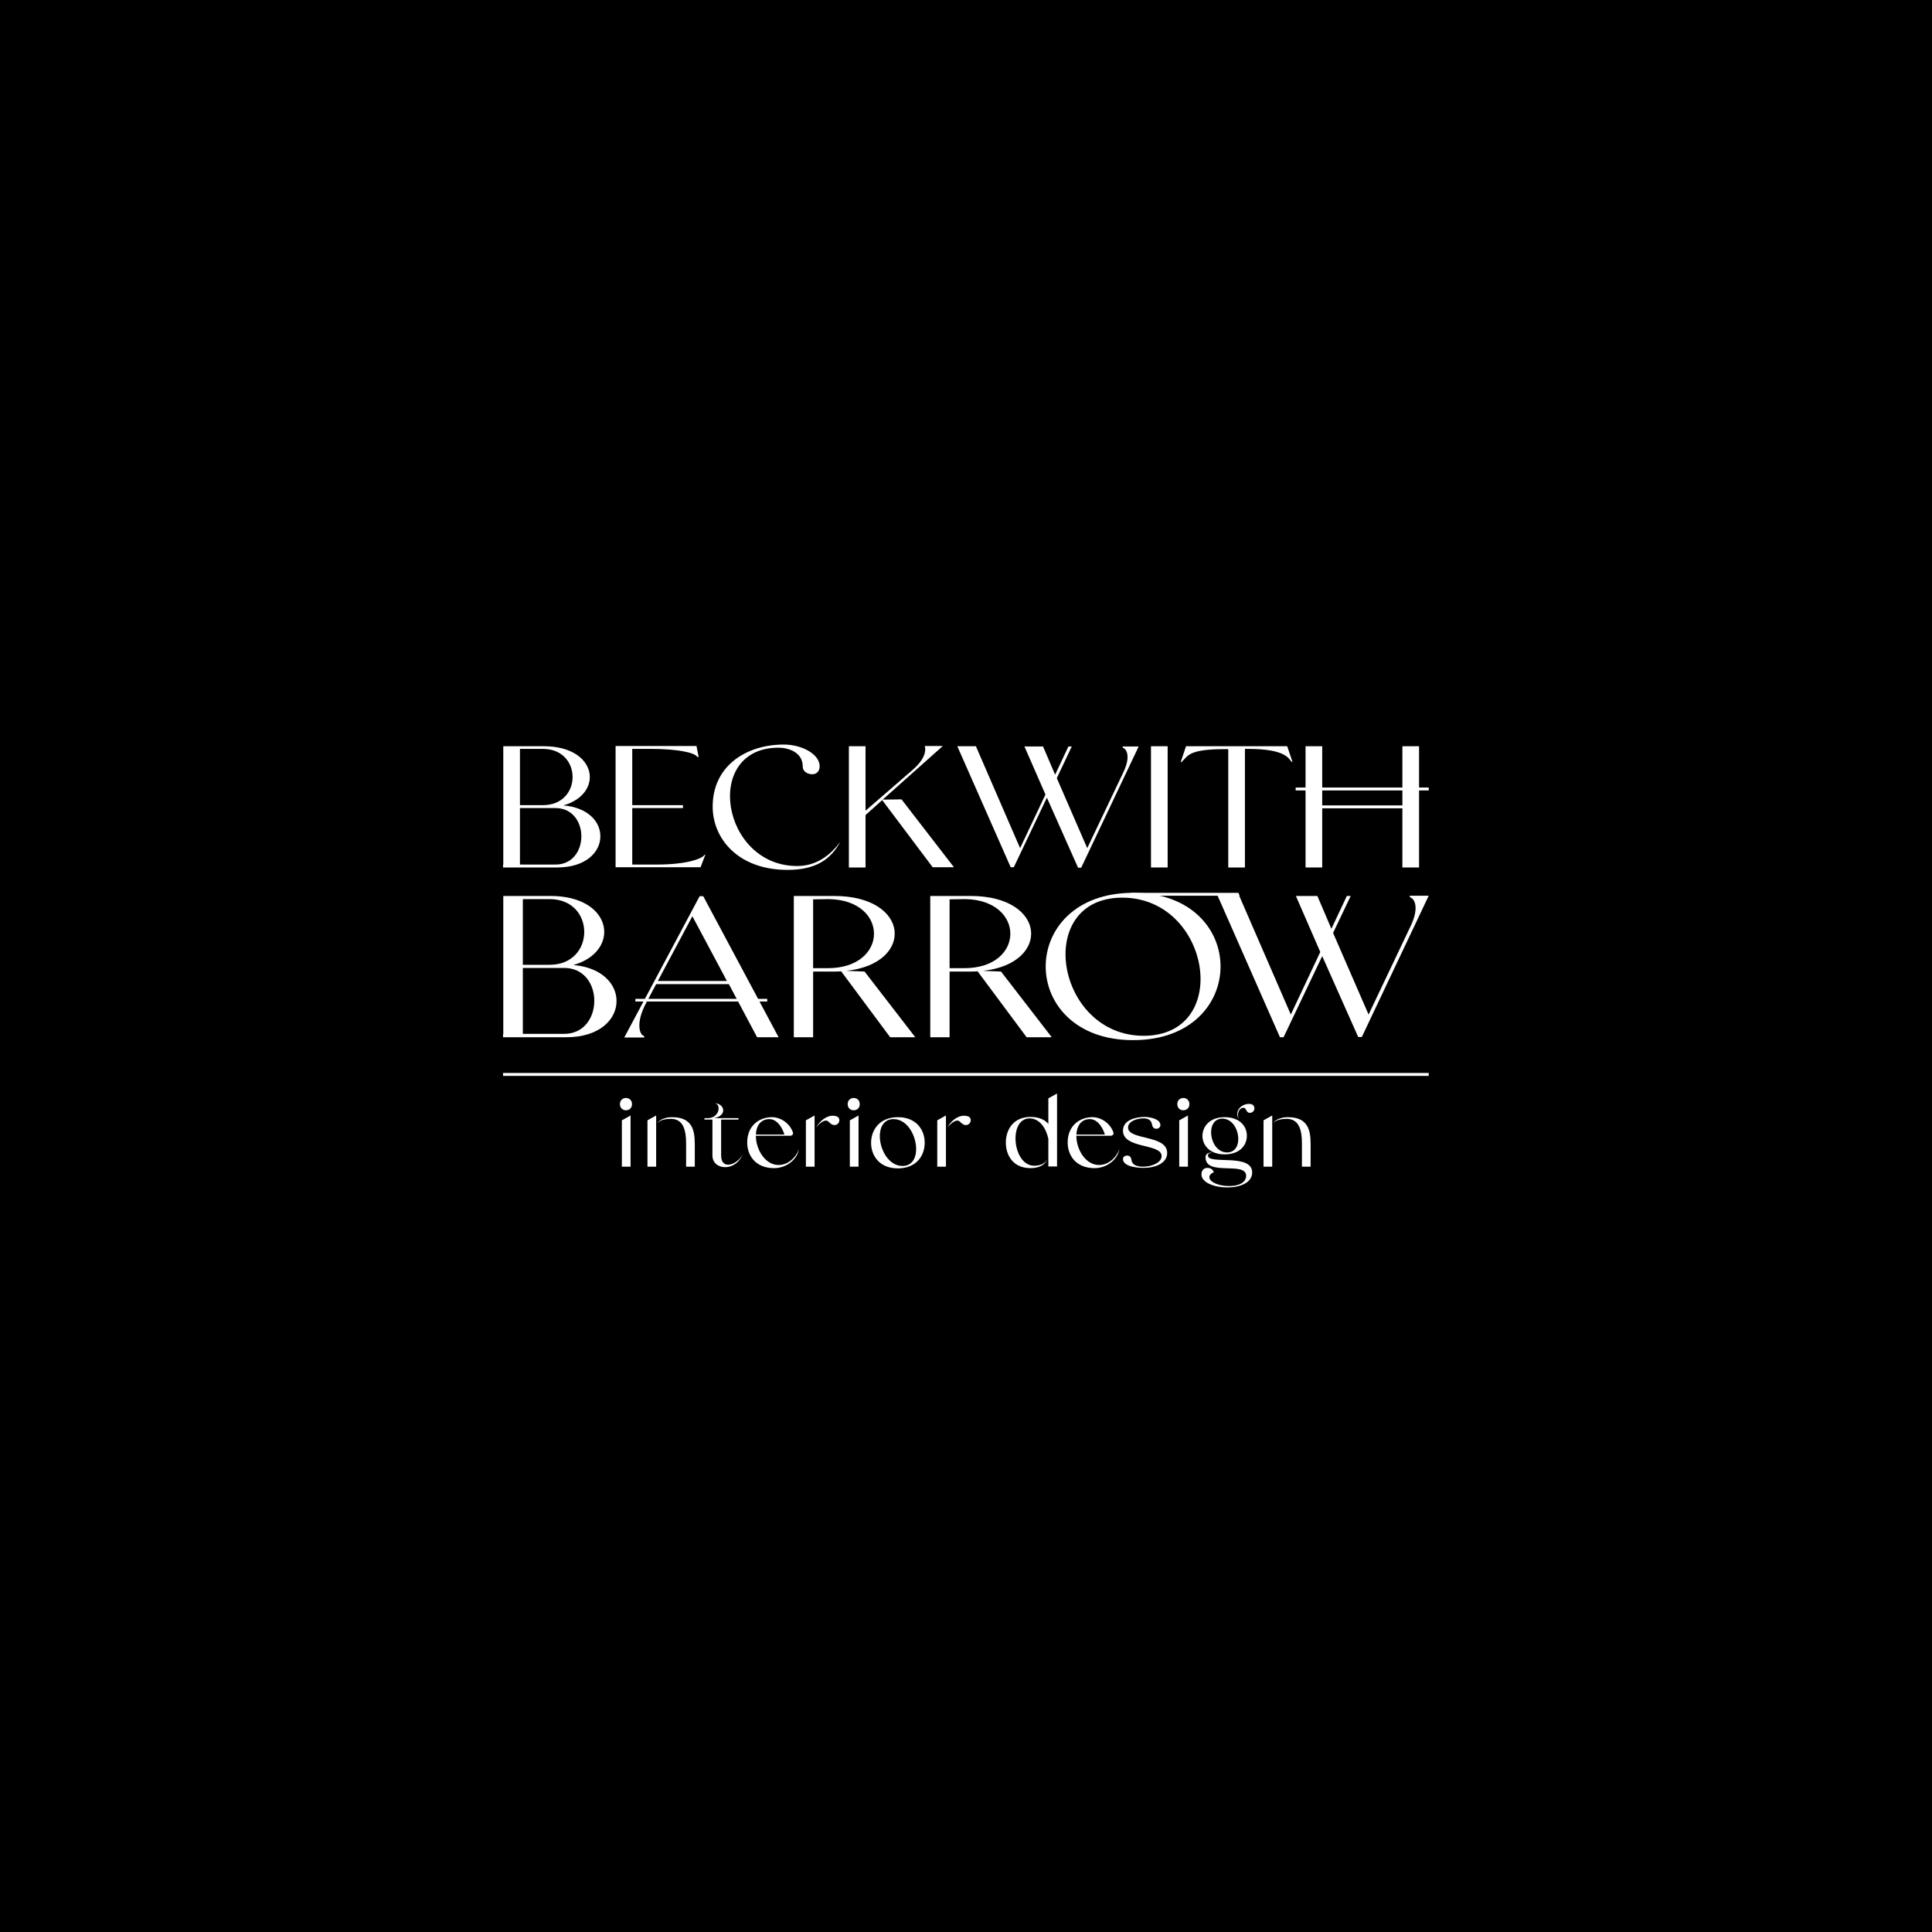 <?xml version="1.0" encoding="utf-8"?>
<!-- Generator: Adobe Illustrator 24.0.1, SVG Export Plug-In . SVG Version: 6.00 Build 0)  -->
<svg version="1.1" id="Layer_1" xmlns="http://www.w3.org/2000/svg" xmlns:xlink="http://www.w3.org/1999/xlink" x="0px" y="0px"
	 viewBox="0 0 800 800" enable-background="new 0 0 800 800" xml:space="preserve">
<rect width="800" height="800"/>
<g>
	<path fill="#FFFFFF" d="M208.3,359.2V358h0.1v-49h16.8c22.3,0,25,19.7,8.1,24.5c10.3,0.9,15.3,6.8,15.3,12.8
		c0,6.5-6,12.9-17.9,12.9H208.3z M224.8,333.4c16.4,0,16.4-23.3,0-23.3h-9.5v23.3H224.8z M230,358c14.3,0,14.3-23.4,0-23.4h-14.7
		V358H230z"/>
	<path fill="#FFFFFF" d="M291.6,354.1c-0.6,1.1-6.1,3.9-19.9,3.9h-9.9v-23.4v-1.1v-23.4h7.9c11,0,18,1.6,18.9,3.2
		c0.1,0.1,0.7,0.2,0.7,0.2l-0.9-4.6h-33.5v50.2h35.2l2-5.3C292.2,353.9,291.7,353.9,291.6,354.1z"/>
	<path fill="#FFFFFF" d="M348,348.5c-3.9,7.2-10,11.7-21.9,11.7c-20.6,0-31-13.1-31-26.2c0-16.8,13.8-25.7,29.5-25.7
		c7.3,0,14.8,3.9,14.8,9c0,1.9-1.1,3.3-3.1,3.3c-1.6,0-3.9-0.9-3.9-3.2c0-6.2-6.4-7.8-10-7.8c-31.5,0-23.8,49,7.7,49
		C338,358.6,343.8,354.2,348,348.5z"/>
	<path fill="#FFFFFF" d="M351.5,309h6.9v26.7l19.6-17c6.7-5.8,4.9-9.8,4.9-9.8h7.5l-24.9,22.2l7.8-0.1l21.7,28.1h-8.8l-20.9-27.8
		l-6.9,6.2v21.7h-6.9V309z"/>
	<path fill="#FFFFFF" d="M433.5,330.3l-13.7,28.8h-1.3L396.4,309h7.7l18.3,42.2l10.5-22.2l-8.7-19.9h7.7l5,11.7l5.5-11.7h1.4
		l-6.2,13.1l12.6,29l15-31.5c3.2-6.7,1.1-9.6-0.1-10c-0.3-0.1-0.3-0.6-0.3-0.6h6.7l-23.8,50.2h-1.3L433.5,330.3z"/>
	<path fill="#FFFFFF" d="M476.6,309h6.9v50.2h-6.9V309z"/>
	<path fill="#FFFFFF" d="M491.1,309h24.4v50.2h-6.9v-49h-1.4c-15.3,0-15.3,2.9-17.8,5.2c-0.1,0.2-0.5,0.2-0.5,0.2L491.1,309z
		 M508.6,310.1V309H533l2.2,6.5c0,0-0.4,0-0.5-0.2c-1.1-1.2-2.5-5.2-17.8-5.2H508.6z"/>
	<path fill="#FFFFFF" d="M540.6,309h6.9v24.5h33.2V309h6.9v50.2h-6.9v-24.5h-33.2v24.5h-6.9V309z"/>
	<g>
		<rect x="256.9" y="333.4" fill="#FFFFFF" width="25.9" height="1.2"/>
	</g>
	<g>
		<rect x="208.3" y="444.3" fill="#FFFFFF" width="383.3" height="1.2"/>
	</g>
	<g>
		<rect x="536.5" y="326.1" fill="#FFFFFF" width="55.1" height="1.2"/>
	</g>
	<g>
		<path fill="#FFFFFF" d="M208.3,429.5v-1.3h0.1V371h19.6c26,0,29.2,23,9.4,28.6c11.9,1,17.9,7.9,17.9,14.9c0,7.5-6.9,15-20.8,15
			H208.3z M227.6,399.5c19.1,0,19.1-27.2,0-27.2h-11.1v27.2H227.6z M233.6,428.1c16.6,0,16.7-27.3,0-27.3h-17.1v27.3H233.6z"/>
		<path fill="#FFFFFF" d="M322.4,429.5h-8.9l-11.7-22h-30.1l-4.2,7.9c-4.4,8.3-2.6,13-1,13.5c0.3,0.1,0.3,0.7,0.3,0.7h-8.3
			l31.2-58.5h1.5L322.4,429.5z M301,406.2l-14.3-26.8l-14.3,26.8H301z"/>
		<path fill="#FFFFFF" d="M348.3,402.2c-0.9,0.1-1.9,0.1-2.9,0.1h-8.7v27.2h-8V371h16.7c31.7,0,33.3,28,5.1,31l7.5,0.3l21,27.2
			h-10.4L348.3,402.2z M343.2,372.3l-6.5,0.1v28.5h6.1C368.1,400.9,368.3,372.7,343.2,372.3z"/>
		<path fill="#FFFFFF" d="M404.8,402.2c-0.9,0.1-1.9,0.1-2.9,0.1h-8.7v27.2h-8V371h16.7c31.7,0,33.3,28,5.1,31l7.5,0.3l21,27.2
			h-10.4L404.8,402.2z M399.7,372.3l-6.5,0.1v28.5h6.1C424.6,400.9,424.7,372.7,399.7,372.3z"/>
		<path fill="#FFFFFF" d="M505.4,400.2c0,15.2-12,30.5-36.2,30.5c-24.1,0-36.2-15.3-36.2-30.5c0-15.3,12.1-30.5,36.2-30.5
			C493.3,369.7,505.4,384.9,505.4,400.2z M464.7,371.7c-36.8,0-27.7,57.2,8.9,57.2C510.4,428.8,501.4,371.7,464.7,371.7z"/>
		<path fill="#FFFFFF" d="M547.5,395.9l-16,33.6h-1.5l-25.9-58.8l8.9-0.1l21.5,49.5l12.2-25.9L536.6,371h8.9l5.8,13.6l6.4-13.6h1.6
			l-7.3,15.3l14.7,33.8l17.5-36.8c3.7-7.9,1.3-11.2-0.2-11.7c-0.3-0.1-0.3-0.7-0.3-0.7h7.9l-27.7,58.5h-1.5L547.5,395.9z"/>
		<g>
			<polygon fill="#FFFFFF" points="468.2,369.7 468.2,370.9 513.3,370.9 512.8,369.7 			"/>
		</g>
		<g>
			<g>
				<rect x="263.1" y="413.6" fill="#FFFFFF" width="54.6" height="1.1"/>
			</g>
		</g>
	</g>
	<g>
		<g>
			<path fill="#FFFFFF" d="M261.7,457.2c0,3.4-5,3.4-5,0C256.7,453.8,261.7,453.8,261.7,457.2z M261.1,461.9v21.2h-3.6v-19.2
				L261.1,461.9z"/>
			<path fill="#FFFFFF" d="M268.1,463.9l3.6-2v21.2h-3.6V463.9z M278.2,462.6c9.9,0,9.5,7.4,9.5,13.2v7.3h-3.6v-7.6
				c0-4.2,0.4-12.2-6.3-12.2c-3.7,0-4.9,1.1-5.6,1.7C273.4,463.3,276.1,462.6,278.2,462.6z"/>
			<path fill="#FFFFFF" d="M295.7,463h10.1v0.6h-7.2v14.8c0,6.6,7.1,3.7,9.1-0.7c-1.7,4.1-4.8,5.6-7.4,5.6c-2.9,0-5.3-1.8-5.3-4.8
				v-14.9h-3.3V463h1.4c5,0,5.7-6.2,2.6-6.2C300,456.8,301.4,461.9,295.7,463z"/>
			<path fill="#FFFFFF" d="M313,470.4c0,5.4,3.7,12,9.4,12c5.2,0,8.2-5.2,8.4-6.7c-0.4,3.9-4.7,8-10.3,8c-7.5,0-11.1-5.1-11.1-10.6
				c0-7.2,5.2-10.5,10.2-10.5c3.8,0,7.4,2.6,8.7,6.2c0.3,0.8-0.2,1.5-1.2,1.5H313z M313,469.8h11.8c-0.5-1.9-2.6-6.4-6.2-6.4
				C314.9,463.4,313.1,466.3,313,469.8z"/>
			<path fill="#FFFFFF" d="M333.7,463.9l3.6-2v21.2h-3.6V463.9z M344.8,462c0.5,0,1,0.1,1.5,0.2c2.3,0.7,1.2,4.2-1.3,3.6
				c-1.5-0.4-1.8-1.8-3-1.8c-1,0-2.7,1.1-4.1,2.9C339.3,464.4,342,462,344.8,462z"/>
			<path fill="#FFFFFF" d="M356,457.2c0,3.4-5,3.4-5,0C351,453.8,356,453.8,356,457.2z M355.5,461.9v21.2h-3.6v-19.2L355.5,461.9z"
				/>
			<path fill="#FFFFFF" d="M371.8,462.6c7.5,0,11.1,5.1,11.1,10.6c0,5.5-3.6,10.6-11.1,10.6c-7.5,0-11.1-5.1-11.1-10.6
				C360.7,467.7,364.4,462.6,371.8,462.6z M373.7,482.8c9.7,0,5.9-19.4-3.7-19.4C360.3,463.4,364,482.8,373.7,482.8z"/>
			<path fill="#FFFFFF" d="M388.1,463.9l3.6-2v21.2h-3.6V463.9z M399.2,462c0.5,0,1,0.1,1.5,0.2c2.3,0.7,1.2,4.2-1.3,3.6
				c-1.5-0.4-1.8-1.8-3-1.8c-1,0-2.7,1.1-4.1,2.9C393.6,464.4,396.3,462,399.2,462z"/>
			<path fill="#FFFFFF" d="M428.2,482.7c2.7,0,4.4-0.9,5.4-2.6c-1,2.3-3.3,3.6-6.9,3.6c-7.2,0-10.2-5.3-10.2-10.6
				c0-5.3,3.1-10.6,10.2-10.6c3.6,0,6,1.2,7.4,2.9v-10.6l3.6-2v30.2h-3.6v-11.4c-0.9-4.4-3.6-8.5-7.8-8.5
				C417.4,463.2,419.3,482.7,428.2,482.7z"/>
			<path fill="#FFFFFF" d="M445.7,470.4c0,5.4,3.7,12,9.4,12c5.2,0,8.2-5.2,8.4-6.7c-0.4,3.9-4.7,8-10.3,8
				c-7.5,0-11.1-5.1-11.1-10.6c0-7.2,5.2-10.5,10.2-10.5c3.8,0,7.4,2.6,8.7,6.2c0.3,0.8-0.2,1.5-1.2,1.5H445.7z M445.7,469.8h11.8
				c-0.5-1.9-2.6-6.4-6.2-6.4C447.6,463.4,445.9,466.3,445.7,469.8z"/>
			<path fill="#FFFFFF" d="M473.3,483.1c3.5,0,7.7-1.6,7.7-4.4c0-5.3-16-2.9-16-10.5c0-4.6,5.5-5.7,9.1-5.7c1.7,0,6.4,0.7,6.4,3.4
				c0,0.8-0.8,1.5-1.6,1.5c-2.2,0-1.6-2.2-2.4-3.1c-0.7-0.9-1.6-1.2-3-1.2c-2.8,0-6.4,1.2-6.4,3.8c0,5.3,16.2,2.9,16.2,10.5
				c0,4.3-4.9,6.2-9.8,6.2c-2.5,0-8.5-0.5-8.5-3.7c0-0.8,0.8-1.4,1.6-1.4c2.3,0,1.6,2.1,2.4,3.1
				C469.7,482.6,471.4,483.1,473.3,483.1z"/>
			<path fill="#FFFFFF" d="M492.5,457.2c0,3.4-5,3.4-5,0C487.5,453.8,492.5,453.8,492.5,457.2z M491.9,461.9v21.2h-3.6v-19.2
				L491.9,461.9z"/>
			<path fill="#FFFFFF" d="M501.9,477.4c-0.9,0.1-1.7,0-1.7,1.1c0,3.9,18.3-1.1,18.3,7c0,4.3-5.1,6.2-10.3,6.2
				c-5.3,0-10.7-2-10.7-5.4c0-1.9,1.2-2.7,2.5-2.7c1.1,0,2.3,0.6,2.6,1.8c-4.3,1.9-0.6,5.7,6.4,5.7c5,0,7-2.1,7-4.2
				c0-6.2-16.8,0.3-16.8-7.6C499,477.9,500.5,477,501.9,477.4z M507.1,462.6c6.2,0,9.2,3.7,9.2,7.7c0,4-3,7.7-9.2,7.7
				c-6.2,0-9.2-3.8-9.2-7.7C498,466.3,501,462.6,507.1,462.6z M508.1,477.2c7.4,0,5.4-14-2-14C498.8,463.3,500.7,477.2,508.1,477.2z
				 M517.1,457.1c0.4,0,0.7,0,1,0.1c2,0.5,1.7,3.6-0.6,3.6c-1.5,0-1.4-2-2.5-2.1c-1.6-0.1-3,1.9-2.1,4.7
				C511,459.7,514.3,457.1,517.1,457.1z"/>
			<path fill="#FFFFFF" d="M523.2,463.9l3.6-2v21.2h-3.6V463.9z M533.2,462.6c9.9,0,9.5,7.4,9.5,13.2v7.3h-3.6v-7.6
				c0-4.2,0.4-12.2-6.3-12.2c-3.7,0-4.9,1.1-5.6,1.7C528.4,463.3,531.1,462.6,533.2,462.6z"/>
		</g>
	</g>
</g>
</svg>
